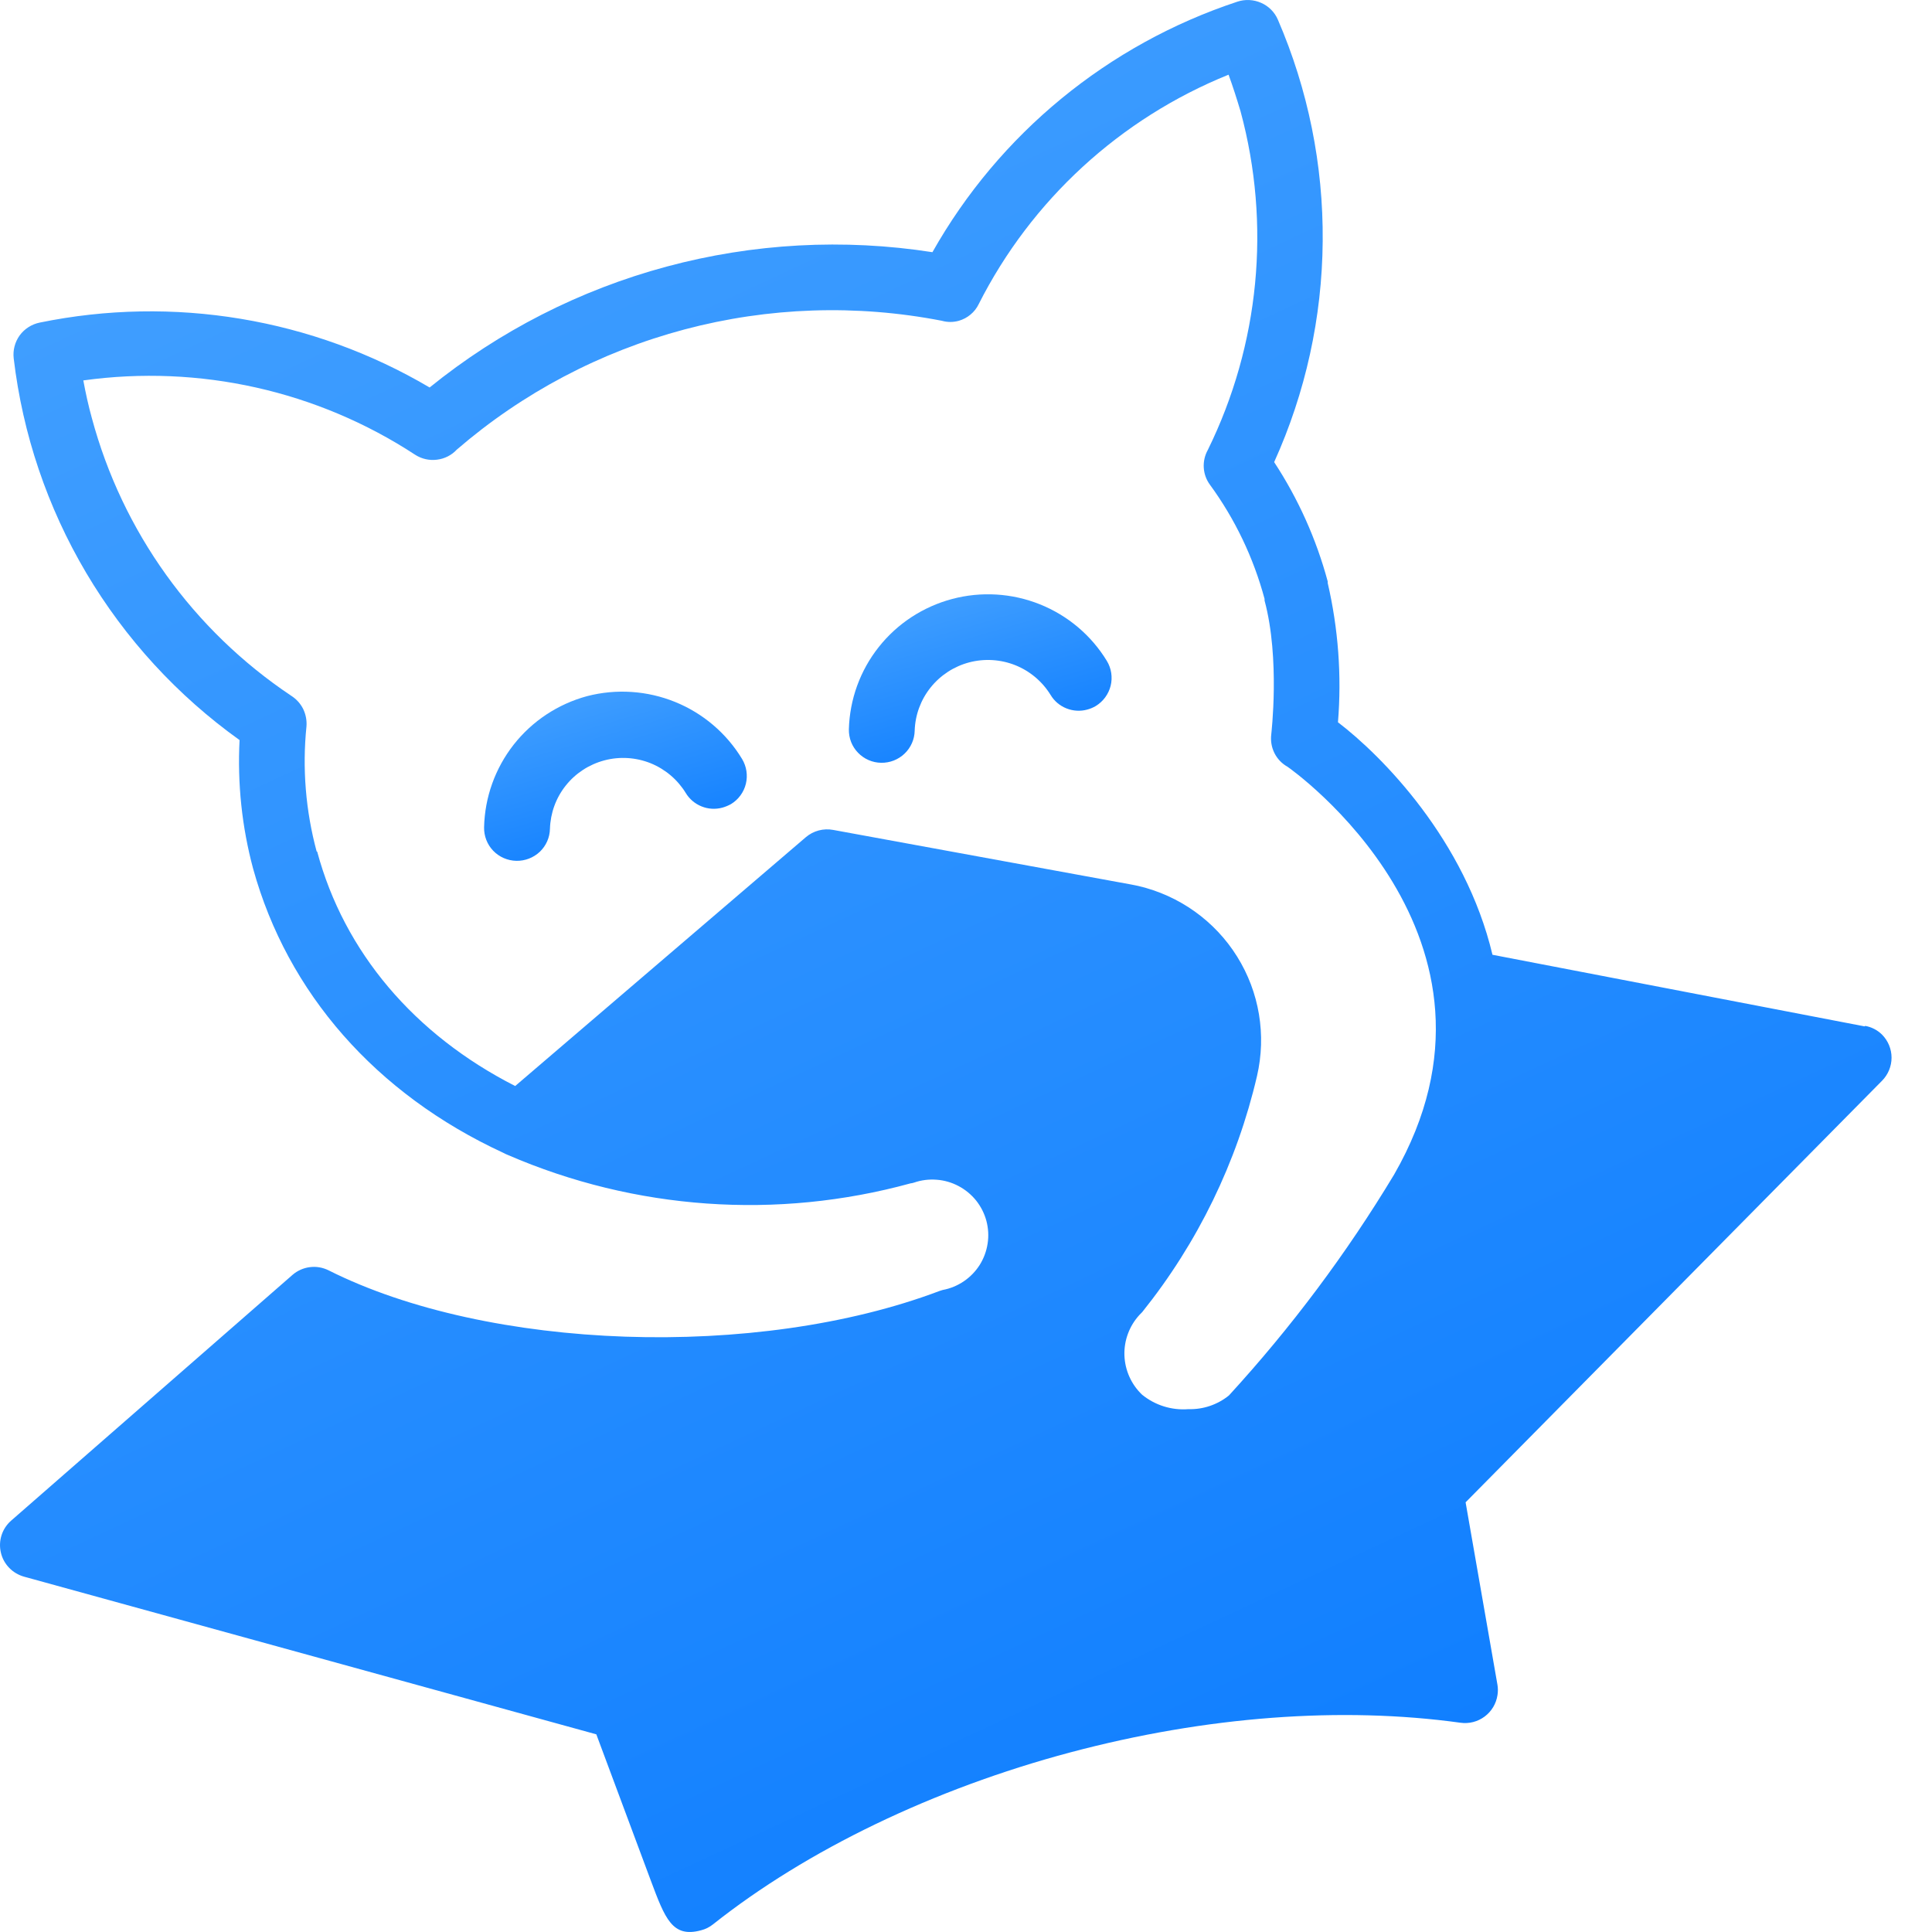 <svg width="32" height="32" viewBox="0 0 32 32" fill="none" xmlns="http://www.w3.org/2000/svg">
<path d="M9.725 11.53C9.243 11.66 8.816 11.942 8.508 12.334C8.201 12.726 8.029 13.206 8.018 13.703C8.015 13.847 8.069 13.987 8.169 14.091C8.269 14.195 8.407 14.255 8.552 14.258C8.696 14.261 8.836 14.207 8.941 14.108C9.046 14.008 9.106 13.871 9.109 13.727C9.117 13.466 9.208 13.215 9.371 13.011C9.533 12.807 9.758 12.661 10.011 12.594C10.264 12.527 10.532 12.544 10.775 12.641C11.017 12.739 11.222 12.912 11.358 13.134C11.419 13.235 11.511 13.313 11.621 13.357C11.73 13.401 11.851 13.408 11.965 13.377C12.015 13.363 12.063 13.343 12.108 13.318C12.231 13.243 12.32 13.122 12.354 12.982C12.388 12.842 12.365 12.694 12.291 12.571C12.033 12.145 11.644 11.814 11.181 11.626C10.719 11.439 10.208 11.405 9.725 11.53Z" fill="url(#paint0_linear)"/>
<path d="M14.594 12.634C14.739 12.637 14.878 12.582 14.982 12.483C15.087 12.383 15.147 12.246 15.15 12.103C15.158 11.842 15.25 11.592 15.413 11.388C15.576 11.184 15.8 11.038 16.053 10.971C16.306 10.905 16.574 10.921 16.817 11.018C17.059 11.115 17.264 11.288 17.401 11.51C17.461 11.611 17.553 11.689 17.663 11.733C17.773 11.777 17.894 11.784 18.008 11.753C18.057 11.74 18.105 11.72 18.149 11.694C18.272 11.619 18.361 11.498 18.396 11.358C18.43 11.218 18.408 11.07 18.333 10.947C18.075 10.523 17.685 10.194 17.223 10.009C16.761 9.824 16.251 9.793 15.77 9.921C15.289 10.049 14.862 10.328 14.554 10.718C14.246 11.107 14.073 11.585 14.06 12.081C14.059 12.152 14.071 12.223 14.097 12.29C14.123 12.356 14.162 12.417 14.212 12.468C14.261 12.519 14.321 12.561 14.386 12.589C14.452 12.618 14.523 12.633 14.594 12.634Z" fill="url(#paint1_linear)"/>
<path d="M30.884 17L24.72 15.814C24.269 13.914 22.89 12.519 22.161 11.963C22.224 11.19 22.166 10.412 21.991 9.656V9.63C21.802 8.929 21.503 8.262 21.104 7.654C21.624 6.504 21.898 5.258 21.908 3.996C21.919 2.734 21.666 1.484 21.165 0.324C21.111 0.2 21.012 0.101 20.888 0.047C20.763 -0.008 20.623 -0.015 20.494 0.028C18.351 0.737 16.55 2.216 15.444 4.177C13.975 3.948 12.475 4.03 11.04 4.416C9.606 4.802 8.269 5.484 7.116 6.418C5.173 5.272 2.87 4.889 0.658 5.343C0.525 5.37 0.406 5.446 0.326 5.555C0.247 5.665 0.211 5.801 0.227 5.936C0.375 7.19 0.784 8.401 1.428 9.489C2.073 10.578 2.938 11.521 3.968 12.258C3.931 12.976 4.006 13.695 4.193 14.39C4.762 16.445 6.223 18.118 8.335 19.094C8.36 19.108 8.385 19.119 8.412 19.13C10.516 20.041 12.87 20.207 15.082 19.6C15.101 19.598 15.12 19.594 15.138 19.588C15.258 19.546 15.386 19.53 15.513 19.54C15.64 19.549 15.764 19.585 15.877 19.645C15.989 19.704 16.088 19.786 16.168 19.885C16.247 19.985 16.305 20.099 16.338 20.222C16.37 20.344 16.378 20.473 16.358 20.598C16.339 20.723 16.294 20.844 16.227 20.951C16.159 21.058 16.069 21.151 15.964 21.222C15.858 21.294 15.739 21.343 15.614 21.366L15.563 21.382C12.532 22.528 8.084 22.37 5.441 21.04C5.345 20.993 5.238 20.974 5.132 20.988C5.026 21.001 4.926 21.046 4.846 21.115L0.184 25.187C0.11 25.252 0.056 25.334 0.026 25.427C-0.004 25.52 -0.008 25.619 0.014 25.713C0.035 25.808 0.082 25.895 0.15 25.966C0.217 26.036 0.302 26.087 0.396 26.114L9.877 28.726L10.778 31.144C11.016 31.78 11.135 32.1 11.611 31.972C11.684 31.954 11.751 31.92 11.81 31.873C13.364 30.64 15.463 29.629 17.724 29.026C19.984 28.424 22.227 28.262 24.19 28.534C24.332 28.554 24.476 28.517 24.591 28.431C24.706 28.345 24.782 28.217 24.803 28.076C24.812 28.02 24.812 27.963 24.803 27.908L24.275 24.883L31.172 17.901C31.273 17.799 31.33 17.662 31.33 17.518C31.33 17.375 31.273 17.238 31.172 17.136C31.096 17.061 30.999 17.011 30.894 16.992L30.884 17ZM5.244 14.101C5.063 13.428 5.005 12.727 5.076 12.033C5.084 11.933 5.065 11.832 5.021 11.742C4.976 11.652 4.907 11.577 4.822 11.523C3.199 10.438 2.026 8.804 1.521 6.923C1.466 6.726 1.418 6.508 1.38 6.301C3.302 6.034 5.255 6.471 6.876 7.532C6.983 7.601 7.11 7.63 7.237 7.614C7.363 7.599 7.48 7.54 7.566 7.447C8.655 6.507 9.944 5.827 11.336 5.457C12.728 5.087 14.186 5.038 15.6 5.313C15.692 5.339 15.79 5.339 15.882 5.313C15.953 5.292 16.018 5.258 16.074 5.211C16.131 5.164 16.177 5.106 16.209 5.04C17.08 3.315 18.552 1.963 20.349 1.237C20.421 1.435 20.484 1.632 20.548 1.846C21.054 3.718 20.862 5.709 20.006 7.451C19.956 7.54 19.932 7.642 19.938 7.744C19.944 7.847 19.979 7.945 20.04 8.028C20.456 8.597 20.762 9.238 20.945 9.919V9.946C21.205 10.914 21.056 12.153 21.056 12.165C21.043 12.27 21.061 12.377 21.108 12.472C21.155 12.567 21.23 12.646 21.322 12.698C21.366 12.724 25.347 15.53 23.09 19.456C22.303 20.762 21.387 21.987 20.355 23.113C20.166 23.266 19.928 23.347 19.685 23.34C19.407 23.362 19.132 23.276 18.917 23.101C18.737 22.93 18.633 22.696 18.624 22.449C18.616 22.202 18.705 21.962 18.873 21.779C18.889 21.764 18.904 21.748 18.919 21.732C19.838 20.586 20.488 19.25 20.82 17.822C20.977 17.145 20.859 16.433 20.49 15.843C20.122 15.253 19.533 14.833 18.853 14.674L18.74 14.651L13.8 13.746C13.72 13.731 13.639 13.734 13.56 13.755C13.482 13.776 13.409 13.814 13.348 13.866L8.533 17.988C6.86 17.136 5.701 15.767 5.254 14.107L5.244 14.101Z" fill="url(#paint2_linear)"/>
<defs>
<linearGradient id="paint0_linear" x1="9.051" y1="11.54" x2="10.055" y2="14.958" gradientUnits="userSpaceOnUse">
<stop stop-color="#419FFF"/>
<stop offset="1" stop-color="#0779FF"/>
</linearGradient>
<linearGradient id="paint1_linear" x1="15.094" y1="9.927" x2="16.09" y2="13.334" gradientUnits="userSpaceOnUse">
<stop stop-color="#419FFF"/>
<stop offset="1" stop-color="#0779FF"/>
</linearGradient>
<linearGradient id="paint2_linear" x1="7.441" y1="0.96" x2="23.667" y2="35.8" gradientUnits="userSpaceOnUse">
<stop stop-color="#419FFF"/>
<stop offset="1" stop-color="#0779FF"/>
</linearGradient>
</defs>
</svg>
